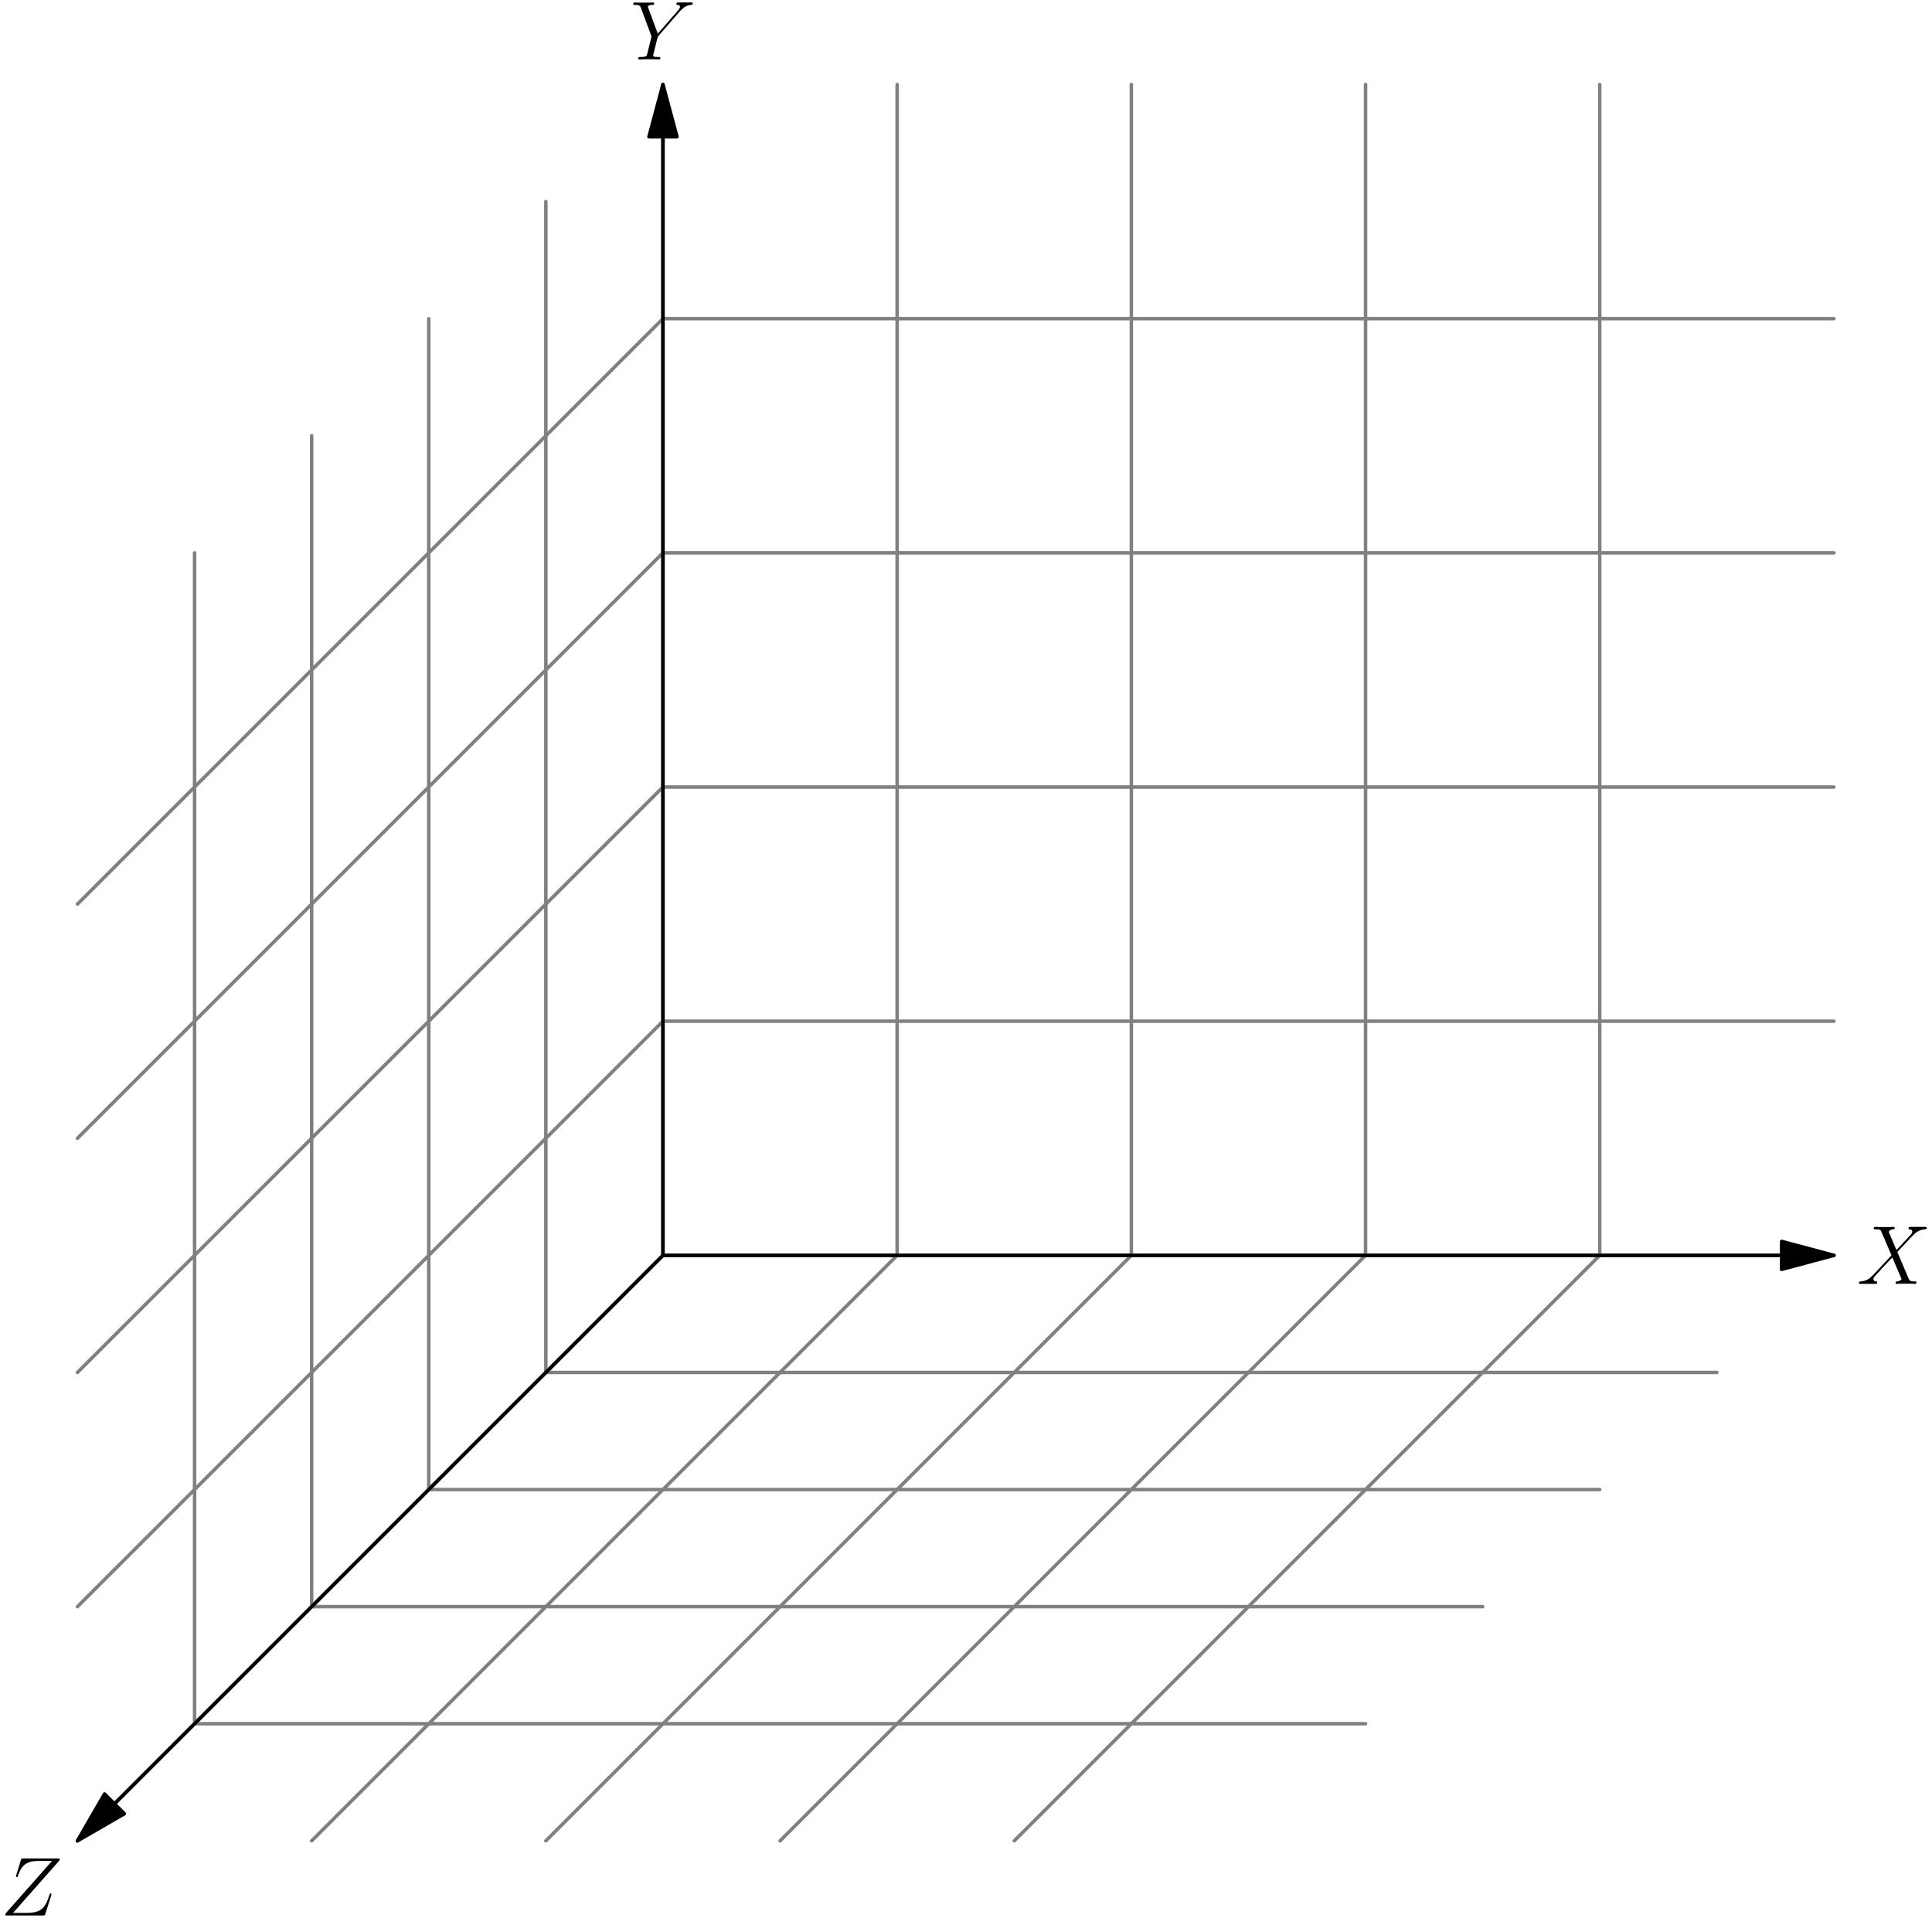 <?xml version="1.0" encoding="UTF-8"?>
<svg xmlns="http://www.w3.org/2000/svg" xmlns:xlink="http://www.w3.org/1999/xlink" width="277pt" height="275pt" viewBox="0 0 277 275" version="1.1">
<g id="surface1">
<path style="fill:none;stroke-width:5;stroke-linecap:round;stroke-linejoin:round;stroke:rgb(50%,50%,50%);stroke-opacity:1;stroke-miterlimit:10;" d="M 950.508 950.039 L 111.055 110.586 " transform="matrix(0.1,0,0,-0.1,0,275)"/>
<path style="fill:none;stroke-width:5;stroke-linecap:round;stroke-linejoin:round;stroke:rgb(50%,50%,50%);stroke-opacity:1;stroke-miterlimit:10;" d="M 1286.289 950.039 L 446.836 110.586 " transform="matrix(0.1,0,0,-0.1,0,275)"/>
<path style="fill:none;stroke-width:5;stroke-linecap:round;stroke-linejoin:round;stroke:rgb(50%,50%,50%);stroke-opacity:1;stroke-miterlimit:10;" d="M 1622.07 950.039 L 782.617 110.586 " transform="matrix(0.1,0,0,-0.1,0,275)"/>
<path style="fill:none;stroke-width:5;stroke-linecap:round;stroke-linejoin:round;stroke:rgb(50%,50%,50%);stroke-opacity:1;stroke-miterlimit:10;" d="M 1957.852 950.039 L 1118.398 110.586 " transform="matrix(0.1,0,0,-0.1,0,275)"/>
<path style="fill:none;stroke-width:5;stroke-linecap:round;stroke-linejoin:round;stroke:rgb(50%,50%,50%);stroke-opacity:1;stroke-miterlimit:10;" d="M 2293.633 950.039 L 1454.18 110.586 " transform="matrix(0.1,0,0,-0.1,0,275)"/>
<path style="fill:none;stroke-width:5;stroke-linecap:round;stroke-linejoin:round;stroke:rgb(50%,50%,50%);stroke-opacity:1;stroke-miterlimit:10;" d="M 950.508 950.039 L 2629.414 950.039 " transform="matrix(0.1,0,0,-0.1,0,275)"/>
<path style="fill:none;stroke-width:5;stroke-linecap:round;stroke-linejoin:round;stroke:rgb(50%,50%,50%);stroke-opacity:1;stroke-miterlimit:10;" d="M 782.617 782.148 L 2461.523 782.148 " transform="matrix(0.1,0,0,-0.1,0,275)"/>
<path style="fill:none;stroke-width:5;stroke-linecap:round;stroke-linejoin:round;stroke:rgb(50%,50%,50%);stroke-opacity:1;stroke-miterlimit:10;" d="M 614.727 614.258 L 2293.633 614.258 " transform="matrix(0.1,0,0,-0.1,0,275)"/>
<path style="fill:none;stroke-width:5;stroke-linecap:round;stroke-linejoin:round;stroke:rgb(50%,50%,50%);stroke-opacity:1;stroke-miterlimit:10;" d="M 446.836 446.367 L 2125.742 446.367 " transform="matrix(0.1,0,0,-0.1,0,275)"/>
<path style="fill:none;stroke-width:5;stroke-linecap:round;stroke-linejoin:round;stroke:rgb(50%,50%,50%);stroke-opacity:1;stroke-miterlimit:10;" d="M 278.984 278.477 L 1957.852 278.477 " transform="matrix(0.1,0,0,-0.1,0,275)"/>
<path style="fill:none;stroke-width:5;stroke-linecap:round;stroke-linejoin:round;stroke:rgb(50%,50%,50%);stroke-opacity:1;stroke-miterlimit:10;" d="M 950.508 950.039 L 2629.414 950.039 " transform="matrix(0.1,0,0,-0.1,0,275)"/>
<path style="fill:none;stroke-width:5;stroke-linecap:round;stroke-linejoin:round;stroke:rgb(50%,50%,50%);stroke-opacity:1;stroke-miterlimit:10;" d="M 950.508 1285.781 L 2629.414 1285.781 " transform="matrix(0.1,0,0,-0.1,0,275)"/>
<path style="fill:none;stroke-width:5;stroke-linecap:round;stroke-linejoin:round;stroke:rgb(50%,50%,50%);stroke-opacity:1;stroke-miterlimit:10;" d="M 950.508 1621.562 L 2629.414 1621.562 " transform="matrix(0.1,0,0,-0.1,0,275)"/>
<path style="fill:none;stroke-width:5;stroke-linecap:round;stroke-linejoin:round;stroke:rgb(50%,50%,50%);stroke-opacity:1;stroke-miterlimit:10;" d="M 950.508 1957.344 L 2629.414 1957.344 " transform="matrix(0.1,0,0,-0.1,0,275)"/>
<path style="fill:none;stroke-width:5;stroke-linecap:round;stroke-linejoin:round;stroke:rgb(50%,50%,50%);stroke-opacity:1;stroke-miterlimit:10;" d="M 950.508 2293.125 L 2629.414 2293.125 " transform="matrix(0.1,0,0,-0.1,0,275)"/>
<path style="fill:none;stroke-width:5;stroke-linecap:round;stroke-linejoin:round;stroke:rgb(50%,50%,50%);stroke-opacity:1;stroke-miterlimit:10;" d="M 950.508 950.039 L 950.508 2628.906 " transform="matrix(0.1,0,0,-0.1,0,275)"/>
<path style="fill:none;stroke-width:5;stroke-linecap:round;stroke-linejoin:round;stroke:rgb(50%,50%,50%);stroke-opacity:1;stroke-miterlimit:10;" d="M 1286.289 950.039 L 1286.289 2628.906 " transform="matrix(0.1,0,0,-0.1,0,275)"/>
<path style="fill:none;stroke-width:5;stroke-linecap:round;stroke-linejoin:round;stroke:rgb(50%,50%,50%);stroke-opacity:1;stroke-miterlimit:10;" d="M 1622.07 950.039 L 1622.07 2628.906 " transform="matrix(0.1,0,0,-0.1,0,275)"/>
<path style="fill:none;stroke-width:5;stroke-linecap:round;stroke-linejoin:round;stroke:rgb(50%,50%,50%);stroke-opacity:1;stroke-miterlimit:10;" d="M 1957.852 950.039 L 1957.852 2628.906 " transform="matrix(0.1,0,0,-0.1,0,275)"/>
<path style="fill:none;stroke-width:5;stroke-linecap:round;stroke-linejoin:round;stroke:rgb(50%,50%,50%);stroke-opacity:1;stroke-miterlimit:10;" d="M 2293.633 950.039 L 2293.633 2628.906 " transform="matrix(0.1,0,0,-0.1,0,275)"/>
<path style="fill:none;stroke-width:5;stroke-linecap:round;stroke-linejoin:round;stroke:rgb(50%,50%,50%);stroke-opacity:1;stroke-miterlimit:10;" d="M 950.508 950.039 L 111.055 110.586 " transform="matrix(0.1,0,0,-0.1,0,275)"/>
<path style="fill:none;stroke-width:5;stroke-linecap:round;stroke-linejoin:round;stroke:rgb(50%,50%,50%);stroke-opacity:1;stroke-miterlimit:10;" d="M 950.508 1285.781 L 111.055 446.367 " transform="matrix(0.1,0,0,-0.1,0,275)"/>
<path style="fill:none;stroke-width:5;stroke-linecap:round;stroke-linejoin:round;stroke:rgb(50%,50%,50%);stroke-opacity:1;stroke-miterlimit:10;" d="M 950.508 1621.562 L 111.055 782.148 " transform="matrix(0.1,0,0,-0.1,0,275)"/>
<path style="fill:none;stroke-width:5;stroke-linecap:round;stroke-linejoin:round;stroke:rgb(50%,50%,50%);stroke-opacity:1;stroke-miterlimit:10;" d="M 950.508 1957.344 L 111.055 1117.891 " transform="matrix(0.1,0,0,-0.1,0,275)"/>
<path style="fill:none;stroke-width:5;stroke-linecap:round;stroke-linejoin:round;stroke:rgb(50%,50%,50%);stroke-opacity:1;stroke-miterlimit:10;" d="M 950.508 2293.125 L 111.055 1453.672 " transform="matrix(0.1,0,0,-0.1,0,275)"/>
<path style="fill:none;stroke-width:5;stroke-linecap:round;stroke-linejoin:round;stroke:rgb(50%,50%,50%);stroke-opacity:1;stroke-miterlimit:10;" d="M 950.508 950.039 L 950.508 2628.906 " transform="matrix(0.1,0,0,-0.1,0,275)"/>
<path style="fill:none;stroke-width:5;stroke-linecap:round;stroke-linejoin:round;stroke:rgb(50%,50%,50%);stroke-opacity:1;stroke-miterlimit:10;" d="M 782.617 782.148 L 782.617 2461.016 " transform="matrix(0.1,0,0,-0.1,0,275)"/>
<path style="fill:none;stroke-width:5;stroke-linecap:round;stroke-linejoin:round;stroke:rgb(50%,50%,50%);stroke-opacity:1;stroke-miterlimit:10;" d="M 614.727 614.258 L 614.727 2293.125 " transform="matrix(0.1,0,0,-0.1,0,275)"/>
<path style="fill:none;stroke-width:5;stroke-linecap:round;stroke-linejoin:round;stroke:rgb(50%,50%,50%);stroke-opacity:1;stroke-miterlimit:10;" d="M 446.836 446.367 L 446.836 2125.234 " transform="matrix(0.1,0,0,-0.1,0,275)"/>
<path style="fill:none;stroke-width:5;stroke-linecap:round;stroke-linejoin:round;stroke:rgb(50%,50%,50%);stroke-opacity:1;stroke-miterlimit:10;" d="M 278.984 278.477 L 278.984 1957.344 " transform="matrix(0.1,0,0,-0.1,0,275)"/>
<path style="fill:none;stroke-width:5;stroke-linecap:round;stroke-linejoin:round;stroke:rgb(0%,0%,0%);stroke-opacity:1;stroke-miterlimit:10;" d="M 164.102 163.594 L 950.508 950.039 " transform="matrix(0.1,0,0,-0.1,0,275)"/>
<path style=" stroke:none;fill-rule:nonzero;fill:rgb(0%,0%,0%);fill-opacity:1;" d="M 11.105 263.941 L 17.832 260.059 L 14.988 257.219 L 11.105 263.941 "/>
<path style="fill:none;stroke-width:5;stroke-linecap:round;stroke-linejoin:round;stroke:rgb(0%,0%,0%);stroke-opacity:1;stroke-miterlimit:10;" d="M 111.055 110.586 L 178.32 149.414 L 149.883 177.812 Z M 111.055 110.586 " transform="matrix(0.1,0,0,-0.1,0,275)"/>
<path style=" stroke:none;fill-rule:nonzero;fill:rgb(0%,0%,0%);fill-opacity:1;" d="M 8.441 266.848 C 8.512 266.766 8.57 266.695 8.57 266.574 C 8.57 266.488 8.559 266.477 8.285 266.477 L 3.348 266.477 C 3.074 266.477 3.059 266.488 2.988 266.707 L 2.332 268.855 C 2.297 268.977 2.297 269 2.297 269.023 C 2.297 269.074 2.332 269.145 2.414 269.145 C 2.512 269.145 2.535 269.098 2.582 268.941 C 3.023 267.648 3.609 266.824 5.5 266.824 L 7.461 266.824 L 0.906 274.238 C 0.801 274.367 0.754 274.418 0.754 274.547 C 0.754 274.645 0.812 274.645 1.039 274.645 L 6.145 274.645 C 6.418 274.645 6.43 274.633 6.504 274.418 L 7.34 271.773 C 7.352 271.738 7.375 271.656 7.375 271.605 C 7.375 271.547 7.328 271.488 7.258 271.488 C 7.16 271.488 7.148 271.5 7.055 271.797 C 6.551 273.34 6.023 274.273 3.945 274.273 L 1.875 274.273 L 8.441 266.848 "/>
<path style="fill:none;stroke-width:5;stroke-linecap:round;stroke-linejoin:round;stroke:rgb(0%,0%,0%);stroke-opacity:1;stroke-miterlimit:10;" d="M 950.508 2553.906 L 950.508 950.039 " transform="matrix(0.1,0,0,-0.1,0,275)"/>
<path style=" stroke:none;fill-rule:nonzero;fill:rgb(0%,0%,0%);fill-opacity:1;" d="M 95.051 12.109 L 93.043 19.609 L 97.062 19.609 L 95.051 12.109 "/>
<path style="fill:none;stroke-width:5;stroke-linecap:round;stroke-linejoin:round;stroke:rgb(0%,0%,0%);stroke-opacity:1;stroke-miterlimit:10;" d="M 950.508 2628.906 L 930.43 2553.906 L 970.625 2553.906 Z M 950.508 2628.906 " transform="matrix(0.1,0,0,-0.1,0,275)"/>
<path style=" stroke:none;fill-rule:nonzero;fill:rgb(0%,0%,0%);fill-opacity:1;" d="M 97.418 1.684 L 97.695 1.41 C 98.219 0.871 98.664 0.738 99.082 0.703 C 99.211 0.691 99.32 0.68 99.32 0.477 C 99.32 0.355 99.199 0.355 99.176 0.355 L 97.191 0.355 C 97.109 0.355 96.977 0.355 96.977 0.586 C 96.977 0.691 97.098 0.703 97.133 0.703 C 97.492 0.727 97.492 0.906 97.492 0.977 C 97.492 1.109 97.395 1.289 97.156 1.562 L 94.312 4.828 L 92.961 1.191 C 92.887 1.027 92.887 1.004 92.887 0.977 C 92.887 0.727 93.379 0.703 93.523 0.703 C 93.664 0.703 93.797 0.703 93.797 0.488 C 93.797 0.355 93.688 0.355 93.617 0.355 C 93.414 0.355 93.176 0.379 92.973 0.379 L 91.645 0.379 C 91.43 0.379 91.203 0.355 91 0.355 C 90.914 0.355 90.785 0.355 90.785 0.586 C 90.785 0.703 90.891 0.703 91.07 0.703 C 91.656 0.703 91.766 0.812 91.871 1.086 L 93.355 5.066 C 93.367 5.102 93.402 5.234 93.402 5.27 C 93.402 5.305 92.816 7.66 92.781 7.781 C 92.684 8.102 92.566 8.164 91.801 8.176 C 91.598 8.176 91.5 8.176 91.5 8.402 C 91.5 8.523 91.633 8.523 91.668 8.523 C 91.883 8.523 92.137 8.496 92.363 8.496 L 93.773 8.496 C 93.988 8.496 94.238 8.523 94.453 8.523 C 94.539 8.523 94.68 8.523 94.68 8.305 C 94.68 8.176 94.598 8.176 94.395 8.176 C 93.652 8.176 93.652 8.09 93.652 7.961 C 93.652 7.875 93.75 7.492 93.809 7.254 L 94.238 5.531 C 94.312 5.281 94.312 5.258 94.418 5.137 L 97.418 1.684 "/>
<path style="fill:none;stroke-width:5;stroke-linecap:round;stroke-linejoin:round;stroke:rgb(0%,0%,0%);stroke-opacity:1;stroke-miterlimit:10;" d="M 2554.414 950.039 L 950.508 950.039 " transform="matrix(0.1,0,0,-0.1,0,275)"/>
<path style=" stroke:none;fill-rule:nonzero;fill:rgb(0%,0%,0%);fill-opacity:1;" d="M 262.941 179.996 L 255.441 177.988 L 255.441 182.008 L 262.941 179.996 "/>
<path style="fill:none;stroke-width:5;stroke-linecap:round;stroke-linejoin:round;stroke:rgb(0%,0%,0%);stroke-opacity:1;stroke-miterlimit:10;" d="M 2629.414 950.039 L 2554.414 970.117 L 2554.414 929.922 Z M 2629.414 950.039 " transform="matrix(0.1,0,0,-0.1,0,275)"/>
<path style=" stroke:none;fill-rule:nonzero;fill:rgb(0%,0%,0%);fill-opacity:1;" d="M 271.906 179.227 L 270.785 176.609 C 270.938 176.32 271.297 176.273 271.441 176.262 C 271.512 176.262 271.645 176.25 271.645 176.047 C 271.645 175.914 271.535 175.914 271.465 175.914 C 271.262 175.914 271.023 175.938 270.82 175.938 L 270.125 175.938 C 269.398 175.938 268.871 175.914 268.859 175.914 C 268.762 175.914 268.645 175.914 268.645 176.141 C 268.645 176.262 268.754 176.262 268.906 176.262 C 269.602 176.262 269.648 176.383 269.77 176.668 L 271.191 179.992 L 268.598 182.766 C 268.164 183.23 267.652 183.684 266.766 183.734 C 266.621 183.746 266.527 183.746 266.527 183.961 C 266.527 183.996 266.539 184.082 266.672 184.082 L 268.918 184.082 C 269.004 184.082 269.145 184.082 269.145 183.863 C 269.145 183.746 269.062 183.734 268.992 183.734 C 268.754 183.711 268.598 183.578 268.598 183.387 C 268.598 183.184 268.738 183.039 269.086 182.68 L 270.148 181.523 C 270.414 181.246 271.047 180.555 271.309 180.289 L 272.566 183.23 C 272.578 183.254 272.625 183.375 272.625 183.387 C 272.625 183.492 272.363 183.711 271.98 183.734 C 271.906 183.734 271.777 183.746 271.777 183.961 C 271.777 184.082 271.895 184.082 271.953 184.082 C 272.16 184.082 272.398 184.055 272.602 184.055 L 273.914 184.055 C 274.133 184.055 274.359 184.082 274.562 184.082 C 274.645 184.082 274.777 184.082 274.777 183.852 C 274.777 183.734 274.656 183.734 274.551 183.734 C 273.832 183.723 273.809 183.66 273.605 183.219 L 272.027 179.512 L 273.547 177.887 C 273.664 177.77 273.941 177.469 274.047 177.348 C 274.562 176.812 275.039 176.32 276.008 176.262 C 276.129 176.25 276.246 176.25 276.246 176.047 C 276.246 175.914 276.141 175.914 276.094 175.914 L 273.855 175.914 C 273.773 175.914 273.629 175.914 273.629 176.129 C 273.629 176.25 273.715 176.262 273.785 176.262 C 273.977 176.285 274.18 176.383 274.18 176.609 L 274.168 176.633 C 274.156 176.715 274.133 176.836 274 176.977 L 271.906 179.227 "/>
</g>
</svg>

